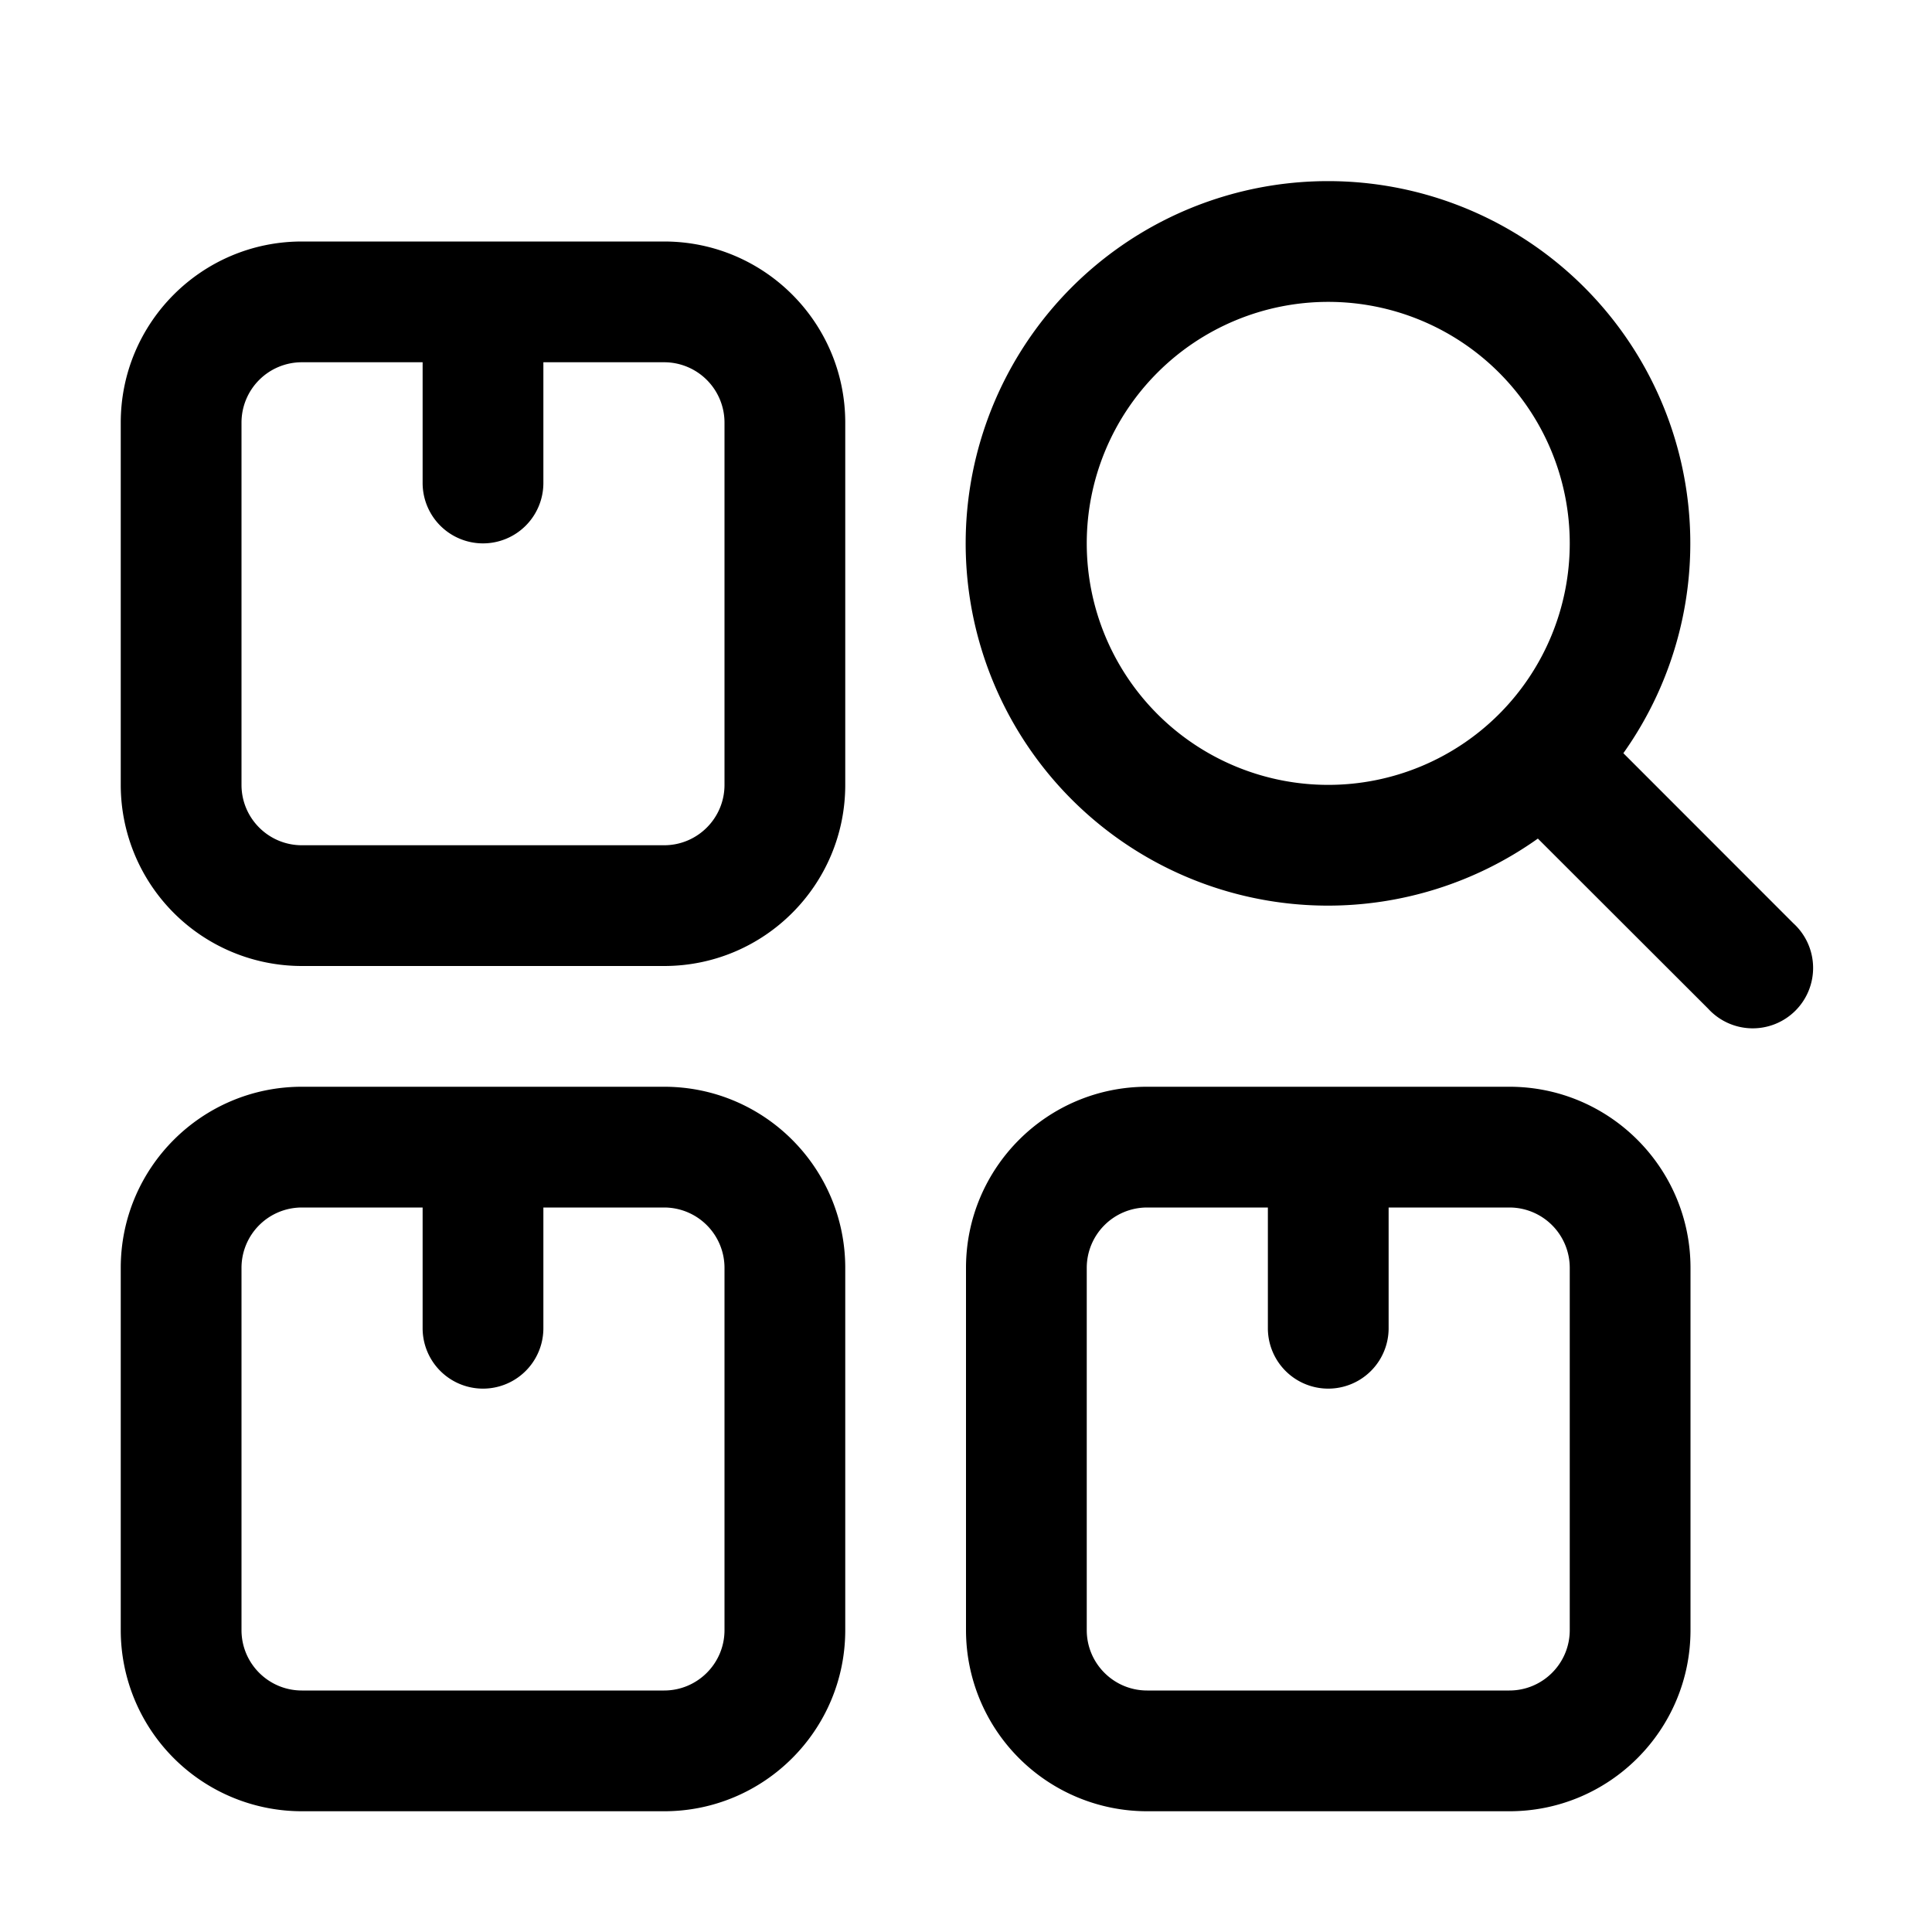 <svg xmlns="http://www.w3.org/2000/svg" width="20" height="20" fill="currentColor" viewBox="0 0 20 20">
  <path d="M6.875 11.25c1.036 0 1.875.84 1.875 1.875v3.75c0 1.035-.84 1.875-1.875 1.875h-3.75a1.875 1.875 0 0 1-1.875-1.875v-3.75c0-1.036.84-1.875 1.875-1.875h3.75Zm8.75 0c1.035 0 1.875.84 1.875 1.875v3.75c0 1.035-.84 1.875-1.875 1.875h-3.75A1.875 1.875 0 0 1 10 16.875v-3.75c0-1.036.84-1.875 1.875-1.875h3.75Zm-12.5 1.25a.625.625 0 0 0-.625.625v3.75c0 .345.28.625.625.625h3.75c.345 0 .625-.28.625-.625v-3.75a.625.625 0 0 0-.625-.625h-1.25v1.25a.625.625 0 1 1-1.25 0V12.5h-1.25Zm8.75 0a.625.625 0 0 0-.625.625v3.75c0 .345.28.625.625.625h3.75c.345 0 .625-.28.625-.625v-3.75a.625.625 0 0 0-.625-.625h-1.25v1.25a.625.625 0 1 1-1.25 0V12.5h-1.25ZM13.75 1.875a3.75 3.75 0 0 1 3.055 5.922l1.761 1.762a.625.625 0 1 1-.883.883L15.92 8.681a3.75 3.75 0 1 1-2.17-6.806ZM6.875 2.5c1.036 0 1.875.84 1.875 1.875v3.75C8.75 9.161 7.91 10 6.875 10h-3.75A1.875 1.875 0 0 1 1.25 8.125v-3.75c0-1.036.84-1.875 1.875-1.875h3.75Zm-3.75 1.25a.625.625 0 0 0-.625.625v3.75c0 .345.28.625.625.625h3.75c.345 0 .625-.28.625-.625v-3.75a.625.625 0 0 0-.625-.625h-1.25V5a.625.625 0 1 1-1.25 0V3.75h-1.25Zm10.625-.625a2.5 2.5 0 1 0 0 5 2.5 2.5 0 0 0 0-5Z"/>
</svg>
